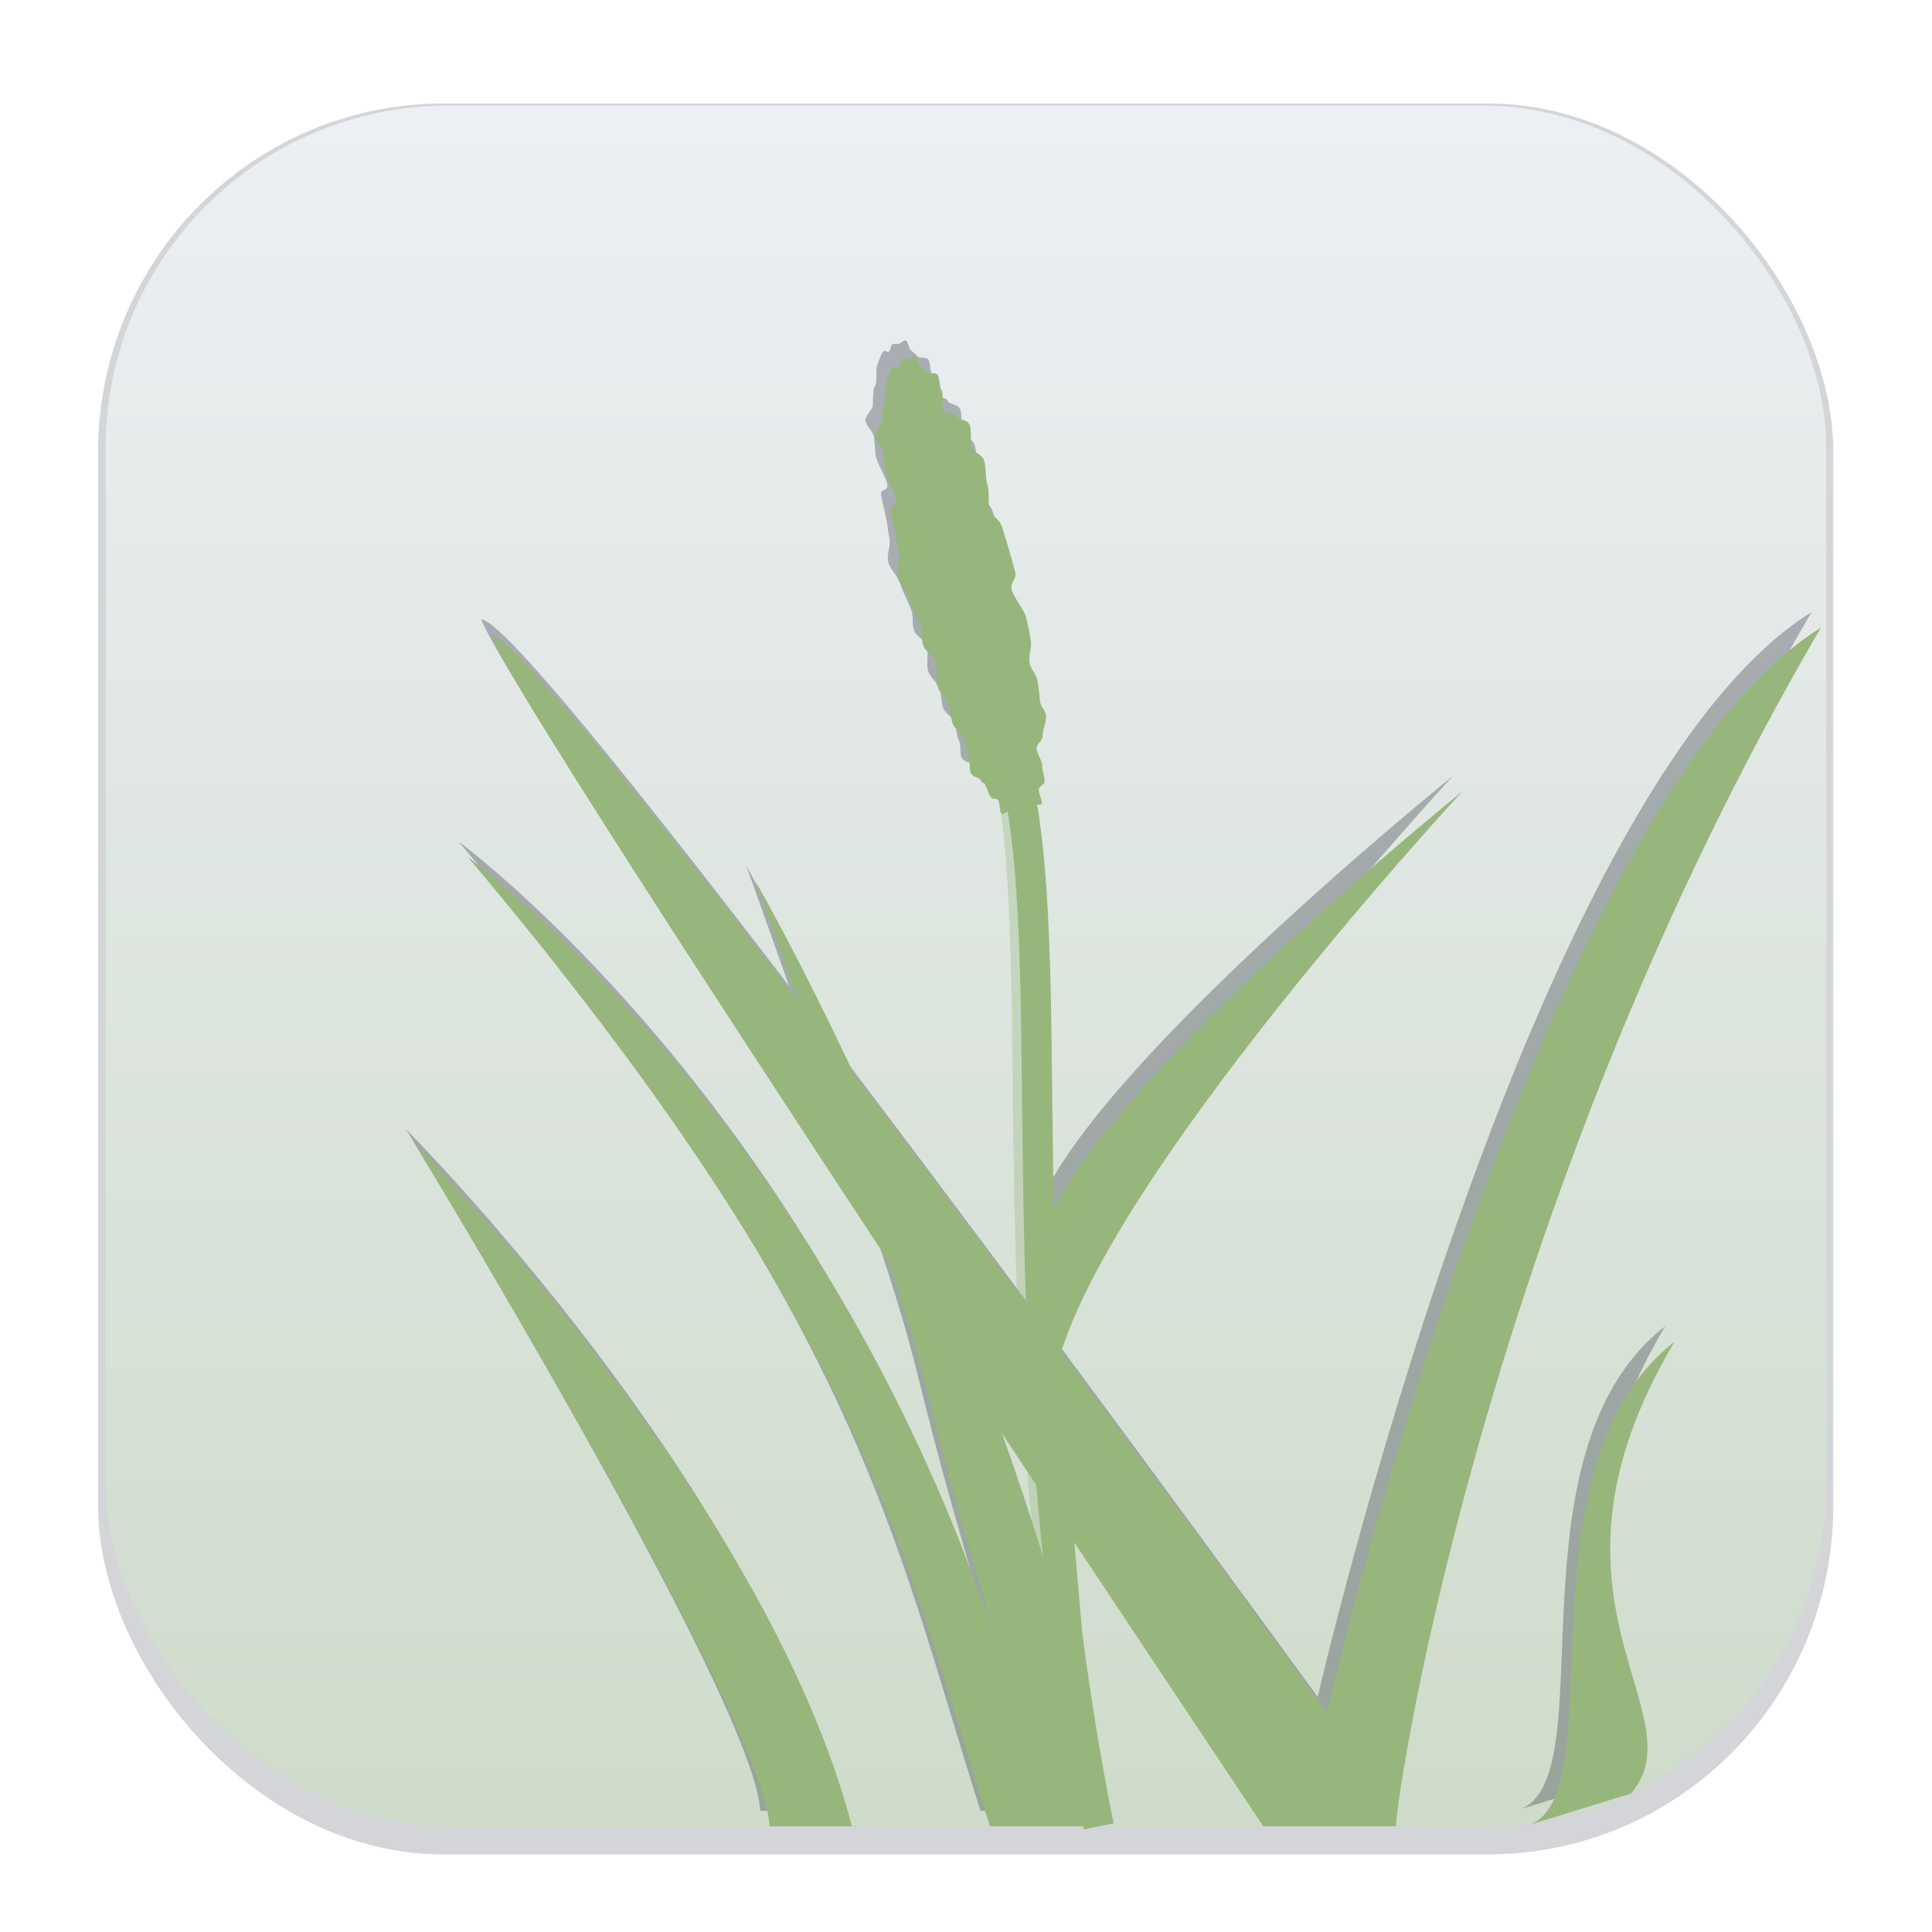 <svg width="64" height="64" version="1.1" viewBox="0 0 16.933 16.933" xmlns="http://www.w3.org/2000/svg">
 <defs>
  <filter id="filter1178" x="-.048" y="-.048" width="1.096" height="1.096" color-interpolation-filters="sRGB">
   <feGaussianBlur stdDeviation="0.307"/>
  </filter>
  <linearGradient id="linearGradient378" x1="8.467" x2="8.467" y1="1.017" y2="38.27" gradientUnits="userSpaceOnUse">
   <stop stop-color="#eceff4" offset="0"/>
   <stop stop-color="#a3be8c" offset="1"/>
  </linearGradient>
  <filter id="filter1284" x="-.033" y="-.031" width="1.066" height="1.065" color-interpolation-filters="sRGB">
   <feGaussianBlur stdDeviation="0.169"/>
  </filter>
 </defs>
 <g stroke-linecap="round" stroke-linejoin="round">
  <rect transform="matrix(.991 0 0 1 .073 .002)" x=".794" y=".905" width="15.346" height="15.346" rx="3.053" ry="3.053" fill="#2e3440" filter="url(#filter1178)" opacity=".45" stroke-width="1.249" style="mix-blend-mode:normal"/>
  <rect x=".926" y=".926" width="15.081" height="15.081" rx="3" ry="3" fill="url(#linearGradient378)" stroke-width="1.227"/>
  <rect x=".012" y=".006" width="16.924" height="16.927" fill="none" opacity=".15" stroke-width="1.052"/>
 </g>
 <g transform="translate(-.082 -.136)" fill="#2e3440" filter="url(#filter1284)" opacity=".337">
  <path d="m9.63 16.007c-0.898-4.484-0.252-7.924-0.819-9.548" stroke="#97b67c" stroke-width=".265px"/>
  <path transform="rotate(-15)" d="m7.297 7.144c0 0.071-0.068 0.074-0.07 0.143-0.002 0.069 0.063 0.204 0.06 0.271s-0.007 0.132-0.012 0.197c-0.005 0.064-0.056 0.126-0.062 0.188-0.006 0.061 0.033 0.122 0.026 0.18-0.007 0.058-0.015 0.115-0.024 0.169-0.009 0.055 0.027 0.092 0.017 0.142-0.01 0.051-0.065 0.115-0.075 0.161-0.011 0.046-0.067 0.05-0.079 0.092-0.012 0.042 0.021 0.122 0.008 0.159-0.013 0.037-0.002 0.108-0.015 0.139-0.014 0.032-0.052 0.024-0.066 0.05s0.006 0.111-0.009 0.131c-0.015 0.02-0.065-0.025-0.081-0.012s-0.031 0.024-0.047 0.031c-0.016 0.007 9.815e-4 0.098-0.015 0.098-0.016 0-0.066-0.091-0.082-0.098-0.016-0.007-0.026 0.04-0.047-0.031-0.006-0.02-0.076 0.026-0.091 0.006-0.015-0.02 0.015-0.099 0.001-0.125-0.014-0.026-0.041-0.007-0.054-0.039-0.014-0.032-0.014-0.114-0.027-0.15-0.013-0.037-0.074-0.051-0.086-0.093s0.026-0.111 0.015-0.157c-0.011-0.046 0.014-0.123 0.004-0.174-0.01-0.051-0.054-0.075-0.062-0.13-0.009-0.055 0.017-0.124 0.01-0.182-0.007-0.058-0.048-0.105-0.054-0.167-0.006-0.061 0.048-0.156 0.043-0.221-0.005-0.064-0.068-0.098-0.071-0.165-0.003-0.067 0.025-0.094 0.023-0.163-0.002-0.069-0.033-0.18-0.033-0.251 0-0.071-0.055-0.151-0.053-0.22 0.002-0.069 0.06-0.127 0.063-0.194s0.012-0.092 0.017-0.156c0.005-0.064 0.005-0.168 0.011-0.229 0.006-0.061 0.07-0.016 0.077-0.074 0.007-0.058-0.042-0.22-0.033-0.274 0.009-0.055 0.018-0.107 0.027-0.158 0.01-0.051-0.045-0.117-0.034-0.163 0.011-0.046 0.087-0.073 0.098-0.115s0.024-0.081 0.037-0.118c0.013-0.037 0.029-0.031 0.042-0.063s0.025-0.101 0.039-0.127 0.029-0.049 0.044-0.069 0.03-0.037 0.046-0.051 0.034 0.021 0.05 0.014c0.016-0.007 0.03-0.055 0.046-0.055s0.033 0.004 0.049 0.011c0.016 0.007 0.058-0.026 0.073-0.012s0.005 0.074 0.02 0.094c0.015 0.02 0.03 0.043 0.044 0.069s0.068 0.015 0.081 0.047c0.014 0.032-0.013 0.105-1.497e-4 0.142 0.013 0.037-0.041 0.131-0.029 0.173s0.089 0.032 0.1 0.078 0.077 0.048 0.087 0.099c0.01 0.051-0.037 0.15-0.028 0.205 0.009 0.055 0.062 0.069 0.07 0.127 0.007 0.058-0.032 0.16-0.026 0.221 0.006 0.061-0.042 0.153-0.037 0.217s0.062 0.101 0.065 0.168c0.003 0.067 0.006 0.135 0.007 0.204 0.002 0.069 0.002 0.139 0.002 0.21z" fill-rule="evenodd" stroke-width=".265"/>
  <path d="m7.467 16.007c-0.76-2.9-3.827-5.974-3.827-5.974s3.073 5.037 3.104 5.974z"/>
  <path d="m9.63 16.007c0-1.585-1.594-5.762-3.005-8.278 2.03 5.688 1.043 3.136 2.187 6.917-1.477-4.767-4.713-7.136-4.713-7.136 3.525 4.186 3.809 6.09 4.577 8.497z"/>
  <path d="m13.361 16.007c0.828-0.188-0.129-3.123 1.316-4.248-1.348 2.26 0.223 3.258-0.383 3.961z"/>
  <path d="m12.234 16.007c0.025-0.446 0.83-5.547 3.725-10.506-2.5 1.556-4.328 9.508-4.328 9.508s-6.862-9.444-7.332-9.444c0.292 0.75 6.773 10.441 6.773 10.441z"/>
  <path d="m9.169 10.754c0.449-1.241 3.648-3.818 3.648-3.818s-3.583 3.868-3.596 5.35z"/>
 </g>
 <g fill="#97b67c">
  <path d="m9.63 16.007c-0.898-4.484-0.252-7.924-0.819-9.548" stroke="#97b67c" stroke-width=".265px"/>
  <path transform="rotate(-15)" d="m7.297 7.144c0 0.071-0.068 0.074-0.07 0.143-0.002 0.069 0.063 0.204 0.06 0.271s-0.007 0.132-0.012 0.197c-0.005 0.064-0.056 0.126-0.062 0.188-0.006 0.061 0.033 0.122 0.026 0.18-0.007 0.058-0.015 0.115-0.024 0.169-0.009 0.055 0.027 0.092 0.017 0.142-0.01 0.051-0.065 0.115-0.075 0.161-0.011 0.046-0.067 0.05-0.079 0.092-0.012 0.042 0.021 0.122 0.008 0.159-0.013 0.037-0.002 0.108-0.015 0.139-0.014 0.032-0.052 0.024-0.066 0.05s0.006 0.111-0.009 0.131c-0.015 0.02-0.065-0.025-0.081-0.012s-0.031 0.024-0.047 0.031c-0.016 0.007 9.815e-4 0.098-0.015 0.098-0.016 0-0.066-0.091-0.082-0.098-0.016-0.007-0.026 0.04-0.047-0.031-0.006-0.02-0.076 0.026-0.091 0.006-0.015-0.02 0.015-0.099 0.001-0.125-0.014-0.026-0.041-0.007-0.054-0.039-0.014-0.032-0.014-0.114-0.027-0.15-0.013-0.037-0.074-0.051-0.086-0.093s0.026-0.111 0.015-0.157c-0.011-0.046 0.014-0.123 0.004-0.174-0.01-0.051-0.054-0.075-0.062-0.13-0.009-0.055 0.017-0.124 0.01-0.182-0.007-0.058-0.048-0.105-0.054-0.167-0.006-0.061 0.048-0.156 0.043-0.221-0.005-0.064-0.068-0.098-0.071-0.165-0.003-0.067 0.025-0.094 0.023-0.163-0.002-0.069-0.033-0.18-0.033-0.251 0-0.071-0.055-0.151-0.053-0.22 0.002-0.069 0.06-0.127 0.063-0.194s0.012-0.092 0.017-0.156c0.005-0.064 0.005-0.168 0.011-0.229 0.006-0.061 0.07-0.016 0.077-0.074 0.007-0.058-0.042-0.22-0.033-0.274 0.009-0.055 0.018-0.107 0.027-0.158 0.01-0.051-0.045-0.117-0.034-0.163 0.011-0.046 0.087-0.073 0.098-0.115s0.024-0.081 0.037-0.118c0.013-0.037 0.029-0.031 0.042-0.063s0.025-0.101 0.039-0.127 0.029-0.049 0.044-0.069 0.03-0.037 0.046-0.051 0.034 0.021 0.05 0.014c0.016-0.007 0.03-0.055 0.046-0.055s0.033 0.004 0.049 0.011c0.016 0.007 0.058-0.026 0.073-0.012s0.005 0.074 0.02 0.094c0.015 0.02 0.03 0.043 0.044 0.069s0.068 0.015 0.081 0.047c0.014 0.032-0.013 0.105-1.497e-4 0.142 0.013 0.037-0.041 0.131-0.029 0.173s0.089 0.032 0.1 0.078 0.077 0.048 0.087 0.099c0.01 0.051-0.037 0.15-0.028 0.205 0.009 0.055 0.062 0.069 0.07 0.127 0.007 0.058-0.032 0.16-0.026 0.221 0.006 0.061-0.042 0.153-0.037 0.217s0.062 0.101 0.065 0.168c0.003 0.067 0.006 0.135 0.007 0.204 0.002 0.069 0.002 0.139 0.002 0.21z" fill-rule="evenodd" stroke-width=".265"/>
  <path d="m7.467 16.007c-0.76-2.9-3.827-5.974-3.827-5.974s3.073 5.037 3.104 5.974z"/>
  <path d="m9.63 16.007c0-1.585-1.594-5.762-3.005-8.278 2.03 5.688 1.043 3.136 2.187 6.917-1.477-4.767-4.713-7.136-4.713-7.136 3.525 4.186 3.809 6.09 4.577 8.497z"/>
  <path d="m13.361 16.007c0.828-0.188-0.129-3.123 1.316-4.248-1.348 2.26 0.223 3.258-0.383 3.961z"/>
  <path d="m12.234 16.007c0.025-0.446 0.83-5.547 3.725-10.506-2.5 1.556-4.328 9.508-4.328 9.508s-6.862-9.444-7.332-9.444c0.292 0.75 6.773 10.441 6.773 10.441z"/>
  <path d="m9.169 10.754c0.449-1.241 3.648-3.818 3.648-3.818s-3.583 3.868-3.596 5.35z"/>
 </g>
</svg>
